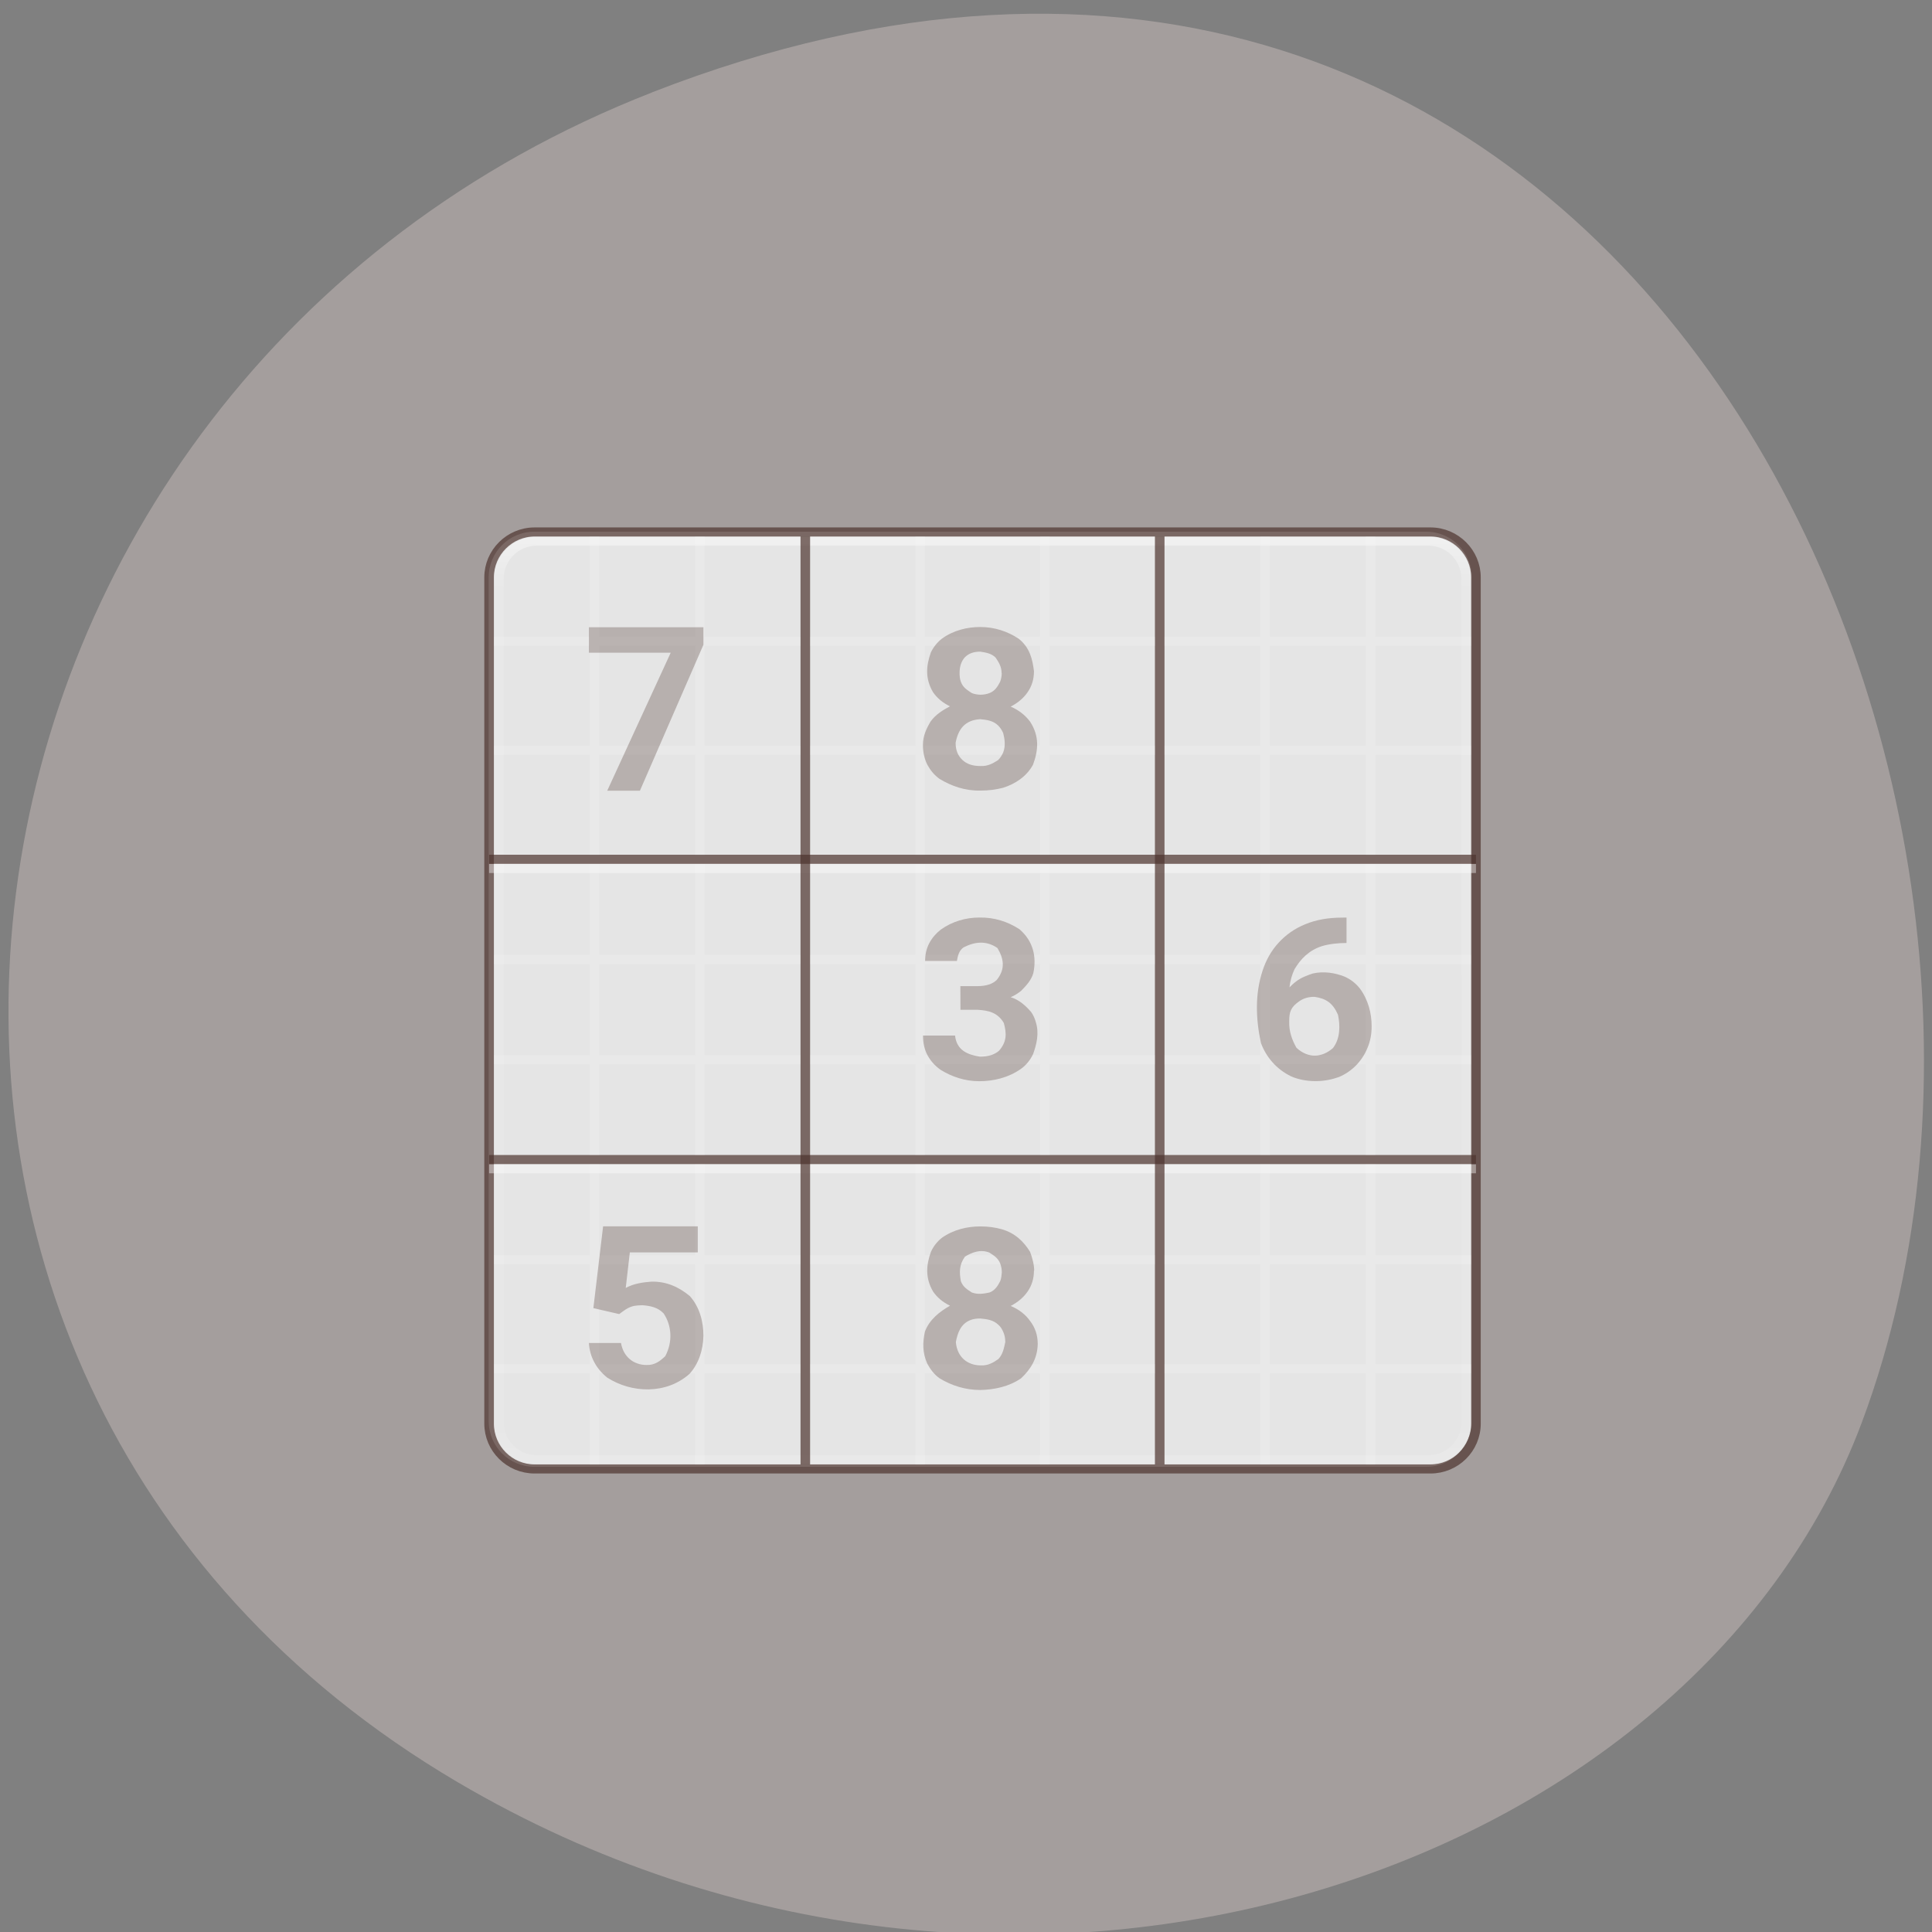 <svg xmlns="http://www.w3.org/2000/svg" xmlns:xlink="http://www.w3.org/1999/xlink" viewBox="0 0 24 24"><rect x="0" y="0" width="24" height="24" fill="#808080" stroke="none"/><defs><g id="4" clip-path="url(#3)"><path d="m 57.49 15.983 v 35.01" transform="matrix(0.119 0 0 0.113 4.589 4.857)" fill="none" stroke="#fff"/><path d="m 70.51 15.983 v 35.01" transform="matrix(0.119 0 0 0.113 4.589 4.857)" fill="none" stroke="#fff"/><path d="m 45.997 27.516 h 36.01" transform="matrix(0.119 0 0 0.113 4.589 4.857)" fill="none" stroke="#fff"/><path d="m 45.997 39.5 h 36.01" transform="matrix(0.119 0 0 0.113 4.589 4.857)" fill="none" stroke="#fff"/><path d="m 57.49 85.01 v 33.01" transform="matrix(0.119 0 0 0.113 4.589 4.857)" fill="none" stroke="#fff"/><path d="m 70.51 85.01 v 33.01" transform="matrix(0.119 0 0 0.113 4.589 4.857)" fill="none" stroke="#fff"/><path d="m 45.997 107.49 h 36.01" transform="matrix(0.119 0 0 0.113 4.589 4.857)" fill="none" stroke="#fff"/><path d="m 45.997 95.5 h 36.01" transform="matrix(0.119 0 0 0.113 4.589 4.857)" fill="none" stroke="#fff"/><path d="m 82.994 39.5 h 32.02" transform="matrix(0.119 0 0 0.113 4.589 4.857)" fill="none" stroke="#fff"/><path d="m 82.994 27.516 h 32.02" transform="matrix(0.119 0 0 0.113 4.589 4.857)" fill="none" stroke="#fff"/><path d="m 104.51 15.983 v 35.01" transform="matrix(0.119 0 0 0.113 4.589 4.857)" fill="none" stroke="#fff"/><path d="m 93.5 15.983 v 35.01" transform="matrix(0.119 0 0 0.113 4.589 4.857)" fill="none" stroke="#fff"/><path d="m 82.994 107.49 h 32.02" transform="matrix(0.119 0 0 0.113 4.589 4.857)" fill="none" stroke="#fff"/><path d="m 82.994 95.5 h 32.02" transform="matrix(0.119 0 0 0.113 4.589 4.857)" fill="none" stroke="#fff"/><path d="m 104.51 85.01 v 33.01" transform="matrix(0.119 0 0 0.113 4.589 4.857)" fill="none" stroke="#fff"/><path d="m 93.5 85.01 v 33.01" transform="matrix(0.119 0 0 0.113 4.589 4.857)" fill="none" stroke="#fff"/><path d="m 12.987 39.5 h 32.02" transform="matrix(0.119 0 0 0.113 4.589 4.857)" fill="none" stroke="#fff"/><path d="m 12.987 27.516 h 32.02" transform="matrix(0.119 0 0 0.113 4.589 4.857)" fill="none" stroke="#fff"/><path d="m 34.5 15.983 v 35.01" transform="matrix(0.119 0 0 0.113 4.589 4.857)" fill="none" stroke="#fff"/><path d="m 23.496 15.983 v 35.01" transform="matrix(0.119 0 0 0.113 4.589 4.857)" fill="none" stroke="#fff"/><path d="m 12.987 107.49 h 32.02" transform="matrix(0.119 0 0 0.113 4.589 4.857)" fill="none" stroke="#fff"/><path d="m 12.987 95.5 h 32.02" transform="matrix(0.119 0 0 0.113 4.589 4.857)" fill="none" stroke="#fff"/><path d="m 34.5 85.01 v 33.01" transform="matrix(0.119 0 0 0.113 4.589 4.857)" fill="none" stroke="#fff"/><path d="m 23.496 85.01 v 33.01" transform="matrix(0.119 0 0 0.113 4.589 4.857)" fill="none" stroke="#fff"/><path d="m 34.5 52 v 32" transform="matrix(0.119 0 0 0.113 4.589 4.857)" fill="none" stroke="#fff"/><path d="m 23.496 52 v 32" transform="matrix(0.119 0 0 0.113 4.589 4.857)" fill="none" stroke="#fff"/><path d="m 12.987 62.5 h 32.02" transform="matrix(0.119 0 0 0.113 4.589 4.857)" fill="none" stroke="#fff"/><path d="m 12.987 73.51 h 32.02" transform="matrix(0.119 0 0 0.113 4.589 4.857)" fill="none" stroke="#fff"/><path d="m 104.51 52 v 32" transform="matrix(0.119 0 0 0.113 4.589 4.857)" fill="none" stroke="#fff"/><path d="m 93.5 52 v 32" transform="matrix(0.119 0 0 0.113 4.589 4.857)" fill="none" stroke="#fff"/><path d="m 82.994 62.5 h 32.02" transform="matrix(0.119 0 0 0.113 4.589 4.857)" fill="none" stroke="#fff"/><path d="m 82.994 73.51 h 32.02" transform="matrix(0.119 0 0 0.113 4.589 4.857)" fill="none" stroke="#fff"/><path d="m 57.49 52 v 32" transform="matrix(0.119 0 0 0.113 4.589 4.857)" fill="none" stroke="#fff"/><path d="m 70.51 52 v 32" transform="matrix(0.119 0 0 0.113 4.589 4.857)" fill="none" stroke="#fff"/><path d="m 45.997 62.5 h 36.01" transform="matrix(0.119 0 0 0.113 4.589 4.857)" fill="none" stroke="#fff"/><path d="m 45.997 73.51 h 36.01" transform="matrix(0.119 0 0 0.113 4.589 4.857)" fill="none" stroke="#fff"/></g><g id="7" clip-path="url(#6)"><path d="m 8.738 8.01 l -0.789 1.813 h -0.406 l 0.789 -1.715 h -1.016 v -0.316 h 1.422" fill="#4d342e"/><path d="m 12.844 8.344 c 0 0.094 -0.027 0.18 -0.078 0.254 c -0.051 0.074 -0.121 0.133 -0.211 0.18 c 0.102 0.043 0.184 0.109 0.242 0.188 c 0.117 0.18 0.102 0.355 0.035 0.535 c -0.082 0.148 -0.223 0.238 -0.371 0.285 c -0.09 0.023 -0.18 0.035 -0.281 0.035 c -0.191 0.004 -0.359 -0.055 -0.508 -0.145 c -0.066 -0.047 -0.113 -0.105 -0.152 -0.176 c -0.035 -0.07 -0.055 -0.152 -0.055 -0.246 c 0 -0.113 0.043 -0.203 0.094 -0.289 c 0.063 -0.09 0.156 -0.145 0.242 -0.191 c -0.09 -0.043 -0.16 -0.102 -0.211 -0.176 c -0.098 -0.168 -0.086 -0.324 -0.027 -0.492 c 0.031 -0.066 0.078 -0.125 0.137 -0.172 c 0.145 -0.105 0.316 -0.145 0.477 -0.145 c 0.18 0 0.34 0.055 0.477 0.145 c 0.137 0.109 0.172 0.25 0.191 0.41 m -0.383 0.762 c -0.016 -0.035 -0.035 -0.066 -0.063 -0.094 c -0.066 -0.063 -0.145 -0.07 -0.223 -0.078 c -0.191 0.012 -0.273 0.125 -0.305 0.293 c 0 0.09 0.027 0.16 0.086 0.215 c 0.055 0.051 0.129 0.074 0.223 0.074 c 0.09 0.004 0.152 -0.031 0.219 -0.074 c 0.027 -0.027 0.047 -0.059 0.063 -0.094 c 0.031 -0.082 0.02 -0.164 0 -0.242 m -0.02 -0.746 c 0 -0.078 -0.035 -0.133 -0.074 -0.191 c -0.055 -0.055 -0.125 -0.063 -0.191 -0.074 c -0.082 0 -0.145 0.023 -0.191 0.07 c -0.043 0.047 -0.066 0.113 -0.066 0.195 c 0 0.039 0.004 0.078 0.016 0.109 c 0.027 0.074 0.082 0.105 0.137 0.141 c 0.031 0.012 0.07 0.02 0.109 0.02 c 0.039 0 0.078 -0.008 0.109 -0.02 c 0.07 -0.027 0.102 -0.082 0.133 -0.141 c 0.012 -0.031 0.02 -0.07 0.02 -0.109" fill="#4d342e"/><path d="m 11.93 12.25 h 0.215 c 0.105 0 0.188 -0.027 0.238 -0.078 c 0.109 -0.137 0.086 -0.262 0.008 -0.395 c -0.141 -0.098 -0.285 -0.078 -0.422 -0.008 c -0.059 0.043 -0.07 0.105 -0.082 0.168 h -0.395 c 0 -0.078 0.016 -0.152 0.051 -0.219 c 0.035 -0.066 0.082 -0.121 0.141 -0.168 c 0.145 -0.105 0.316 -0.152 0.48 -0.152 c 0.188 -0.004 0.355 0.051 0.5 0.145 c 0.172 0.148 0.215 0.344 0.172 0.547 c -0.027 0.09 -0.09 0.156 -0.152 0.219 c -0.039 0.031 -0.082 0.059 -0.129 0.078 c 0.109 0.035 0.184 0.105 0.254 0.184 c 0.027 0.039 0.047 0.082 0.059 0.129 c 0.043 0.137 0.008 0.277 -0.035 0.395 c -0.035 0.074 -0.086 0.137 -0.152 0.184 c -0.156 0.109 -0.34 0.152 -0.516 0.152 c -0.18 0 -0.34 -0.055 -0.48 -0.141 c -0.066 -0.047 -0.121 -0.105 -0.16 -0.176 c -0.039 -0.07 -0.059 -0.152 -0.059 -0.25 h 0.398 c 0.02 0.184 0.156 0.238 0.309 0.262 c 0.102 0 0.18 -0.023 0.238 -0.074 c 0.098 -0.113 0.094 -0.215 0.059 -0.344 c -0.078 -0.133 -0.195 -0.156 -0.324 -0.164 h -0.215" fill="#4d342e"/><path d="m 16.727 11.398 v 0.316 c -0.105 0 -0.215 0.012 -0.305 0.039 c -0.16 0.051 -0.262 0.156 -0.34 0.285 c -0.031 0.066 -0.055 0.141 -0.063 0.227 c 0.023 -0.023 0.047 -0.047 0.078 -0.07 c 0.063 -0.051 0.141 -0.078 0.211 -0.102 c 0.137 -0.031 0.277 -0.008 0.395 0.039 c 0.078 0.035 0.137 0.082 0.188 0.145 c 0.105 0.141 0.148 0.309 0.148 0.473 c 0 0.094 -0.016 0.184 -0.051 0.266 c -0.07 0.172 -0.199 0.297 -0.355 0.363 c -0.086 0.031 -0.184 0.051 -0.289 0.051 c -0.113 0 -0.215 -0.02 -0.305 -0.059 c -0.184 -0.09 -0.309 -0.238 -0.375 -0.414 c -0.066 -0.305 -0.074 -0.613 0.02 -0.898 c 0.043 -0.133 0.109 -0.25 0.199 -0.348 c 0.09 -0.098 0.199 -0.176 0.332 -0.23 c 0.133 -0.055 0.285 -0.082 0.457 -0.082 m -0.344 0.984 c -0.07 0 -0.133 0.016 -0.188 0.055 c -0.105 0.074 -0.125 0.129 -0.125 0.25 c -0.004 0.125 0.035 0.23 0.09 0.328 c 0.148 0.137 0.32 0.121 0.453 0.004 c 0.094 -0.121 0.09 -0.285 0.063 -0.414 c -0.063 -0.145 -0.148 -0.203 -0.293 -0.223" fill="#4d342e"/><path d="m 7.371 16.25 l 0.121 -1.016 h 1.176 v 0.324 h -0.844 l -0.051 0.441 c 0.102 -0.055 0.215 -0.07 0.32 -0.078 c 0.191 -0.004 0.344 0.07 0.477 0.18 c 0.125 0.141 0.168 0.324 0.168 0.492 c -0.004 0.18 -0.059 0.348 -0.172 0.473 c -0.289 0.258 -0.719 0.242 -1.023 0.047 c -0.141 -0.113 -0.219 -0.266 -0.227 -0.43 h 0.398 c 0.031 0.176 0.16 0.273 0.316 0.273 c 0.105 0.004 0.168 -0.047 0.234 -0.109 c 0.094 -0.176 0.082 -0.379 -0.02 -0.531 c -0.074 -0.078 -0.168 -0.094 -0.262 -0.102 c -0.039 0 -0.074 0.004 -0.102 0.008 c -0.082 0.016 -0.133 0.063 -0.188 0.102" fill="#4d342e"/><path d="m 12.844 15.785 c 0 0.098 -0.027 0.184 -0.078 0.258 c -0.051 0.074 -0.121 0.133 -0.211 0.18 c 0.102 0.043 0.184 0.105 0.242 0.188 c 0.063 0.082 0.094 0.176 0.094 0.285 c -0.004 0.184 -0.09 0.316 -0.207 0.426 c -0.152 0.105 -0.336 0.141 -0.504 0.145 c -0.191 0 -0.359 -0.055 -0.508 -0.145 c -0.066 -0.047 -0.113 -0.109 -0.152 -0.18 c -0.063 -0.141 -0.059 -0.262 -0.031 -0.398 c 0.055 -0.152 0.188 -0.254 0.313 -0.324 c -0.09 -0.043 -0.16 -0.102 -0.211 -0.176 c -0.098 -0.168 -0.086 -0.328 -0.027 -0.492 c 0.031 -0.07 0.078 -0.129 0.137 -0.176 c 0.145 -0.102 0.316 -0.141 0.477 -0.141 c 0.098 0 0.184 0.012 0.266 0.035 c 0.164 0.047 0.273 0.152 0.352 0.281 c 0.031 0.082 0.051 0.164 0.051 0.234 m -0.359 0.887 c 0 -0.047 -0.008 -0.086 -0.023 -0.121 c -0.016 -0.039 -0.035 -0.07 -0.063 -0.094 c -0.066 -0.063 -0.145 -0.07 -0.223 -0.078 c -0.047 0 -0.086 0.004 -0.125 0.02 c -0.121 0.047 -0.16 0.164 -0.18 0.273 c 0.016 0.188 0.145 0.289 0.309 0.289 c 0.09 0.004 0.152 -0.031 0.219 -0.078 c 0.059 -0.063 0.07 -0.141 0.086 -0.211 m -0.043 -0.867 c 0 -0.039 -0.008 -0.078 -0.02 -0.109 c -0.027 -0.07 -0.082 -0.102 -0.137 -0.137 c -0.113 -0.043 -0.215 0 -0.301 0.051 c -0.074 0.105 -0.07 0.195 -0.051 0.305 c 0.027 0.074 0.082 0.105 0.137 0.141 c 0.074 0.027 0.145 0.016 0.219 0 c 0.07 -0.027 0.102 -0.082 0.133 -0.141 c 0.016 -0.039 0.016 -0.078 0.02 -0.109" fill="#4d342e"/></g><clipPath id="3"><path d="M 0,0 H24 V24 H0 z"/></clipPath><clipPath id="6"><path d="M 0,0 H24 V24 H0 z"/></clipPath><filter id="1" filterUnits="objectBoundingBox" x="0" y="0" width="24" height="24"><feColorMatrix type="matrix" in="SourceGraphic" values="0 0 0 0 1 0 0 0 0 1 0 0 0 0 1 0 0 0 1 0"/></filter><linearGradient id="0" gradientUnits="userSpaceOnUse" y1="15.14" x2="0" y2="118.86"><stop stop-color="#fff" stop-opacity="0.502"/><stop offset="0.063" stop-color="#fff" stop-opacity="0.118"/><stop offset="0.951" stop-color="#fff" stop-opacity="0.079"/><stop offset="1" stop-color="#fff" stop-opacity="0.197"/></linearGradient><mask id="5"><g filter="url(#1)"><path fill-opacity="0.302" d="M 0,0 H24 V24 H0 z"/></g></mask><mask id="2"><g filter="url(#1)"><path fill-opacity="0.149" d="M 0,0 H24 V24 H0 z"/></g></mask></defs><path d="m 8.098 1.148 c 11.945 -4.656 18.07 8.395 15.03 16.523 c -2.125 5.672 -10.594 8.496 -17.441 4.469 c -8.637 -5.082 -6.801 -17.398 2.414 -20.992" fill="#a49e9d"/><path d="m 6.637 6.605 h 11.08 c 0.313 0 0.566 0.254 0.566 0.566 v 10.484 c 0 0.313 -0.254 0.566 -0.566 0.566 h -11.08 c -0.313 0 -0.566 -0.254 -0.566 -0.566 v -10.484 c 0 -0.313 0.254 -0.566 0.566 -0.566" fill="#e5e5e5"/><g fill="none"><g stroke-linejoin="round" stroke-linecap="round"><path d="m 17.468 16.503 h 93.07 c 2.207 0 3.953 1.87 3.953 4.156 v 92.68 c 0 2.286 -1.746 4.156 -3.953 4.156 h -93.07 c -2.207 0 -3.953 -1.87 -3.953 -4.156 v -92.68 c 0 -2.286 1.746 -4.156 3.953 -4.156" transform="matrix(0.119 0 0 0.113 4.589 4.857)" stroke="url(#0)"/><path d="m 17.237 15.499 h 93.53 c 2.603 0 4.744 2.251 4.744 4.987 v 93.03 c 0 2.771 -2.141 4.987 -4.744 4.987 h -93.53 c -2.603 0 -4.744 -2.217 -4.744 -4.987 v -93.03 c 0 -2.736 2.141 -4.987 4.744 -4.987" transform="matrix(0.119 0 0 0.113 4.589 4.857)" stroke-opacity="0.702" stroke="#4d342e"/></g><g transform="matrix(0.119 0 0 0.113 4.589 4.857)"><path d="m 12.493 52.49 h 103.02 m -103.02 33.01 h 103.02" stroke-opacity="0.4" stroke="#fff"/><g stroke-opacity="0.702" stroke="#4d342e"><path d="m 45.503 15.983 v 102.03 m 36.996 -102.03 v 102.03"/><path d="m 12.493 51.48 h 103.02 m -103.02 33.01 h 103.02"/></g></g></g><use xlink:href="#4" mask="url(#2)"/><use xlink:href="#7" mask="url(#5)"/></svg>
